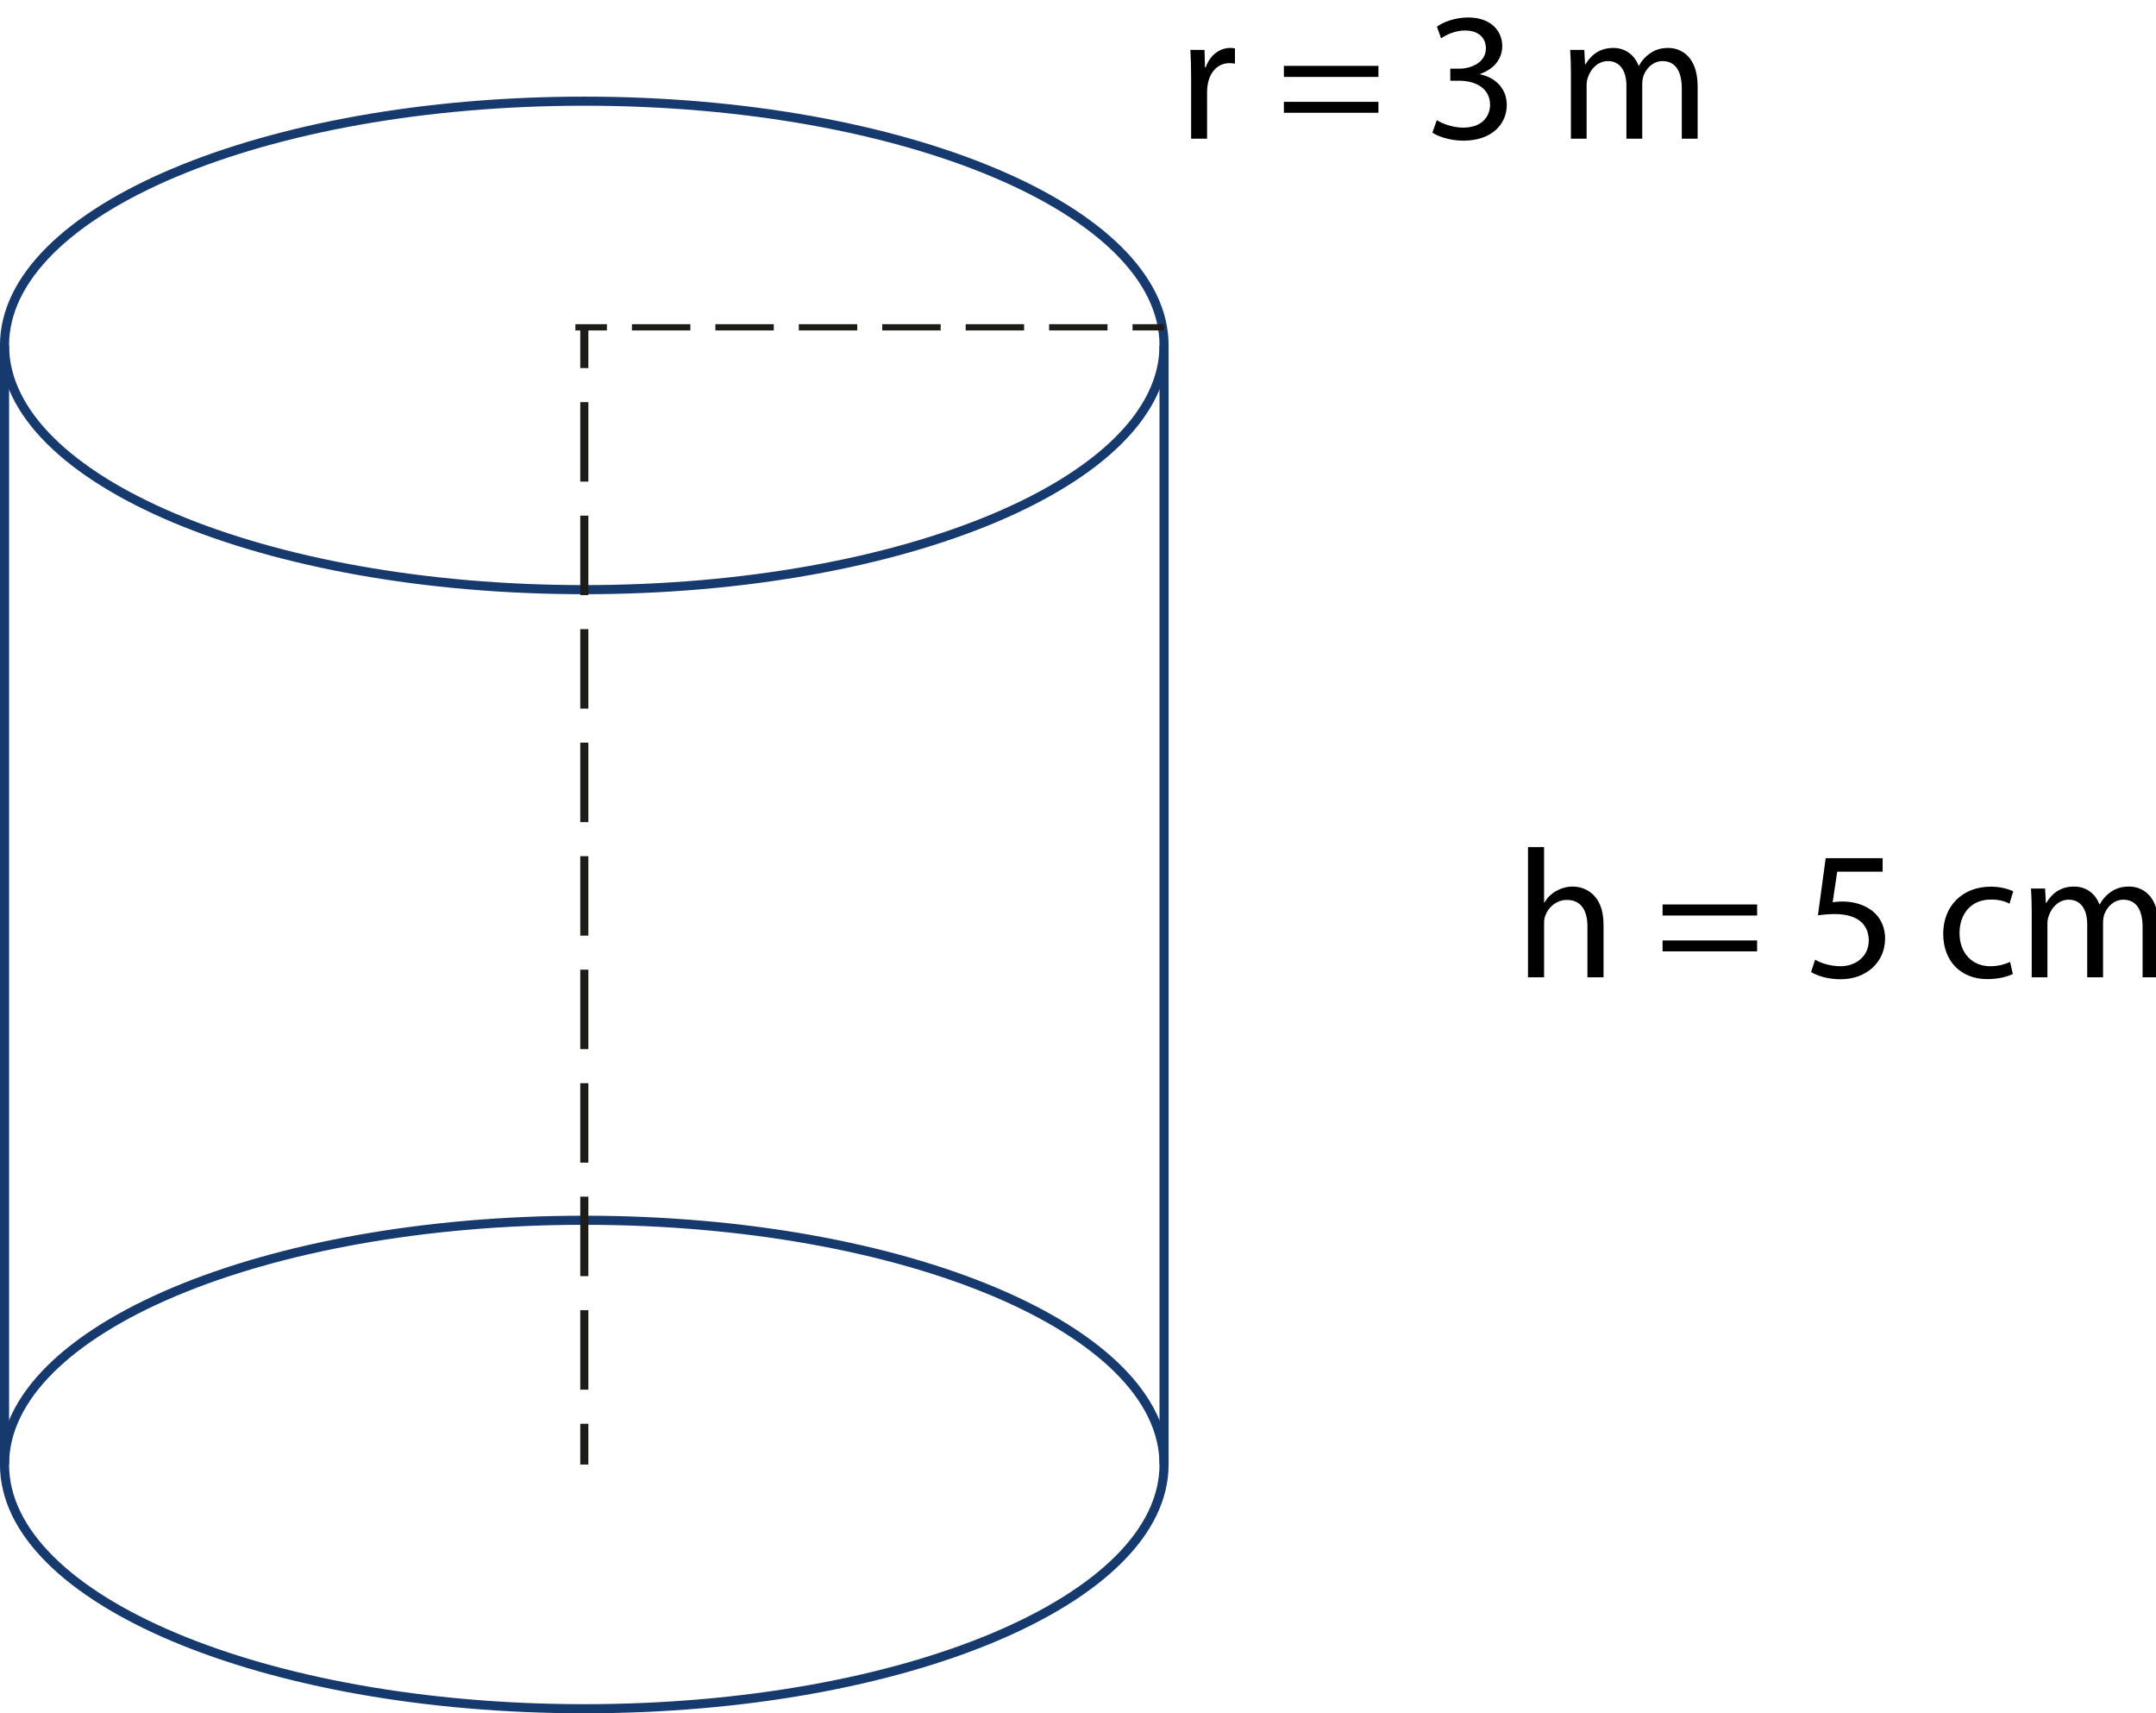 <svg id="svg24627" version="1.1" viewBox="0 0 96.851 76.948" xmlns="http://www.w3.org/2000/svg">
 <title id="title24761">img_24</title>
 <g id="layer1" transform="translate(-24.902 -81.722)">
  <path id="path11985" d="m77.193 97.235c0 6.059-11.66 10.971-26.044 10.971-14.383 0-26.044-4.911-26.044-10.971 0-6.058 11.661-10.969 26.044-10.969 14.384 0 26.044 4.911 26.044 10.969z" style="fill:none;stroke-miterlimit:10;stroke-width:.409;stroke:#173a6e"/>
  <path id="path11987" d="m77.193 147.5c0 6.058-11.66 10.969-26.044 10.969-14.383 0-26.044-4.911-26.044-10.969 0-6.059 11.661-10.971 26.044-10.971 14.384 0 26.044 4.911 26.044 10.971z" style="fill:none;stroke-miterlimit:10;stroke-width:.409;stroke:#173a6e"/>
  <path id="path11989" d="m25.106 97.235v50.263" style="fill:none;stroke-miterlimit:10;stroke-width:.409;stroke:#173a6e"/>
  <path id="path11991" d="m77.193 97.235v50.263" style="fill:none;stroke-miterlimit:10;stroke-width:.409;stroke:#173a6e"/>
  <path id="path11993" d="m51.15 96.423v1.831" style="fill:none;stroke-miterlimit:10;stroke-width:.364;stroke:#1c1c19"/>
  <path id="path11995" d="m51.15 99.784v45.117" style="fill:none;stroke-dasharray:3.569, 1.529;stroke-miterlimit:10;stroke-width:.364;stroke:#1c1c19"/>
  <path id="path11997" d="m51.15 145.67v1.83" style="fill:none;stroke-miterlimit:10;stroke-width:.364;stroke:#1c1c19"/>
  <path id="path11999" d="m50.749 96.423h1.417" style="fill:none;stroke-miterlimit:10;stroke-width:.282;stroke:#1c1c19"/>
  <path id="path12001" d="m53.29 96.423h21.925" style="fill:none;stroke-dasharray:2.624, 1.124;stroke-miterlimit:10;stroke-width:.282;stroke:#1c1c19"/>
  <path id="path12003" d="m75.777 96.423h1.417" style="fill:none;stroke-miterlimit:10;stroke-width:.282;stroke:#1c1c19"/>
  <g id="g13483" transform="matrix(.353 0 0 .353 -52.389 -1101.8)">
   <g id="use13469" transform="translate(368.83 3370.4)">
    <path id="path24509" d="m1.703 0h2.031v-6.016c0-0.359 0.047-0.672 0.094-0.953 0.281-1.547 1.297-2.641 2.75-2.641 0.281 0 0.484 0.016 0.703 0.062v-1.938c-0.188-0.047-0.359-0.062-0.594-0.062-1.375 0-2.609 0.953-3.125 2.469h-0.094l-0.062-2.219h-1.797c0.062 1.062 0.094 2.203 0.094 3.531z"/>
   </g>
   <g id="use13471" transform="translate(376.46 3370.4)"></g>
   <g id="use13473" transform="translate(381.4 3370.4)">
    <path id="path24517" d="m12.969-7.859v-1.406h-12.031v1.406zm0 4.562v-1.391h-12.031v1.391z"/>
   </g>
   <g id="use13475" transform="translate(395.3 3370.4)"></g>
   <g id="use13477" transform="translate(400.25 3370.4)">
    <path id="path24525" d="m0.984-0.766c0.734 0.484 2.234 1.016 3.938 1.016 3.641 0 5.531-2.109 5.531-4.547 0-2.125-1.516-3.516-3.391-3.891v-0.047c1.875-0.672 2.812-2 2.812-3.562 0-1.844-1.359-3.625-4.344-3.625-1.641 0-3.172 0.578-3.969 1.172l0.531 1.484c0.656-0.469 1.828-1 3.031-1 1.891 0 2.672 1.078 2.672 2.281 0 1.797-1.891 2.578-3.391 2.578h-1.141v1.531h1.141c1.984 0 3.906 0.906 3.922 3.031 0.016 1.266-0.797 2.938-3.422 2.938-1.438 0-2.781-0.578-3.359-0.953z"/>
   </g>
   <g id="use13479" transform="translate(412.21 3370.4)"></g>
   <g id="use13481" transform="translate(417.16 3370.4)">
    <path id="path24533" d="m1.703 0h2v-6.812c0-0.344 0.047-0.703 0.172-1 0.328-1.031 1.25-2.062 2.547-2.062 1.562 0 2.344 1.312 2.344 3.109v6.766h2.016v-6.969c0-0.375 0.062-0.75 0.156-1.031 0.359-1 1.266-1.875 2.422-1.875 1.656 0 2.453 1.312 2.453 3.484v6.391h2.016v-6.656c0-3.906-2.219-4.891-3.719-4.891-1.062 0-1.812 0.281-2.484 0.797-0.469 0.344-0.922 0.828-1.266 1.469h-0.047c-0.484-1.328-1.656-2.266-3.203-2.266-1.859 0-2.906 1-3.547 2.078h-0.062l-0.094-1.828h-1.797c0.062 0.938 0.094 1.891 0.094 3.062z"/>
   </g>
  </g>
  <g id="g13501" transform="matrix(.353 0 0 .353 -52.389 -1101.8)">
   <g id="use13485" transform="translate(411.7 3477.1)">
    <path id="path24537" d="m1.703 0h2.047v-6.812c0-0.391 0.031-0.703 0.141-0.984 0.375-1.109 1.422-2.047 2.766-2.047 1.922 0 2.609 1.531 2.609 3.359v6.484h2.047v-6.719c0-3.891-2.422-4.828-3.938-4.828-0.766 0-1.5 0.234-2.109 0.578-0.625 0.359-1.141 0.875-1.469 1.453h-0.047v-7.047h-2.047z"/>
   </g>
   <g id="use13487" transform="translate(424.65 3477.1)"></g>
   <g id="use13489" transform="translate(429.59 3477.1)">
    <path id="path24545" d="m12.969-7.859v-1.406h-12.031v1.406zm0 4.562v-1.391h-12.031v1.391z"/>
   </g>
   <g id="use13491" transform="translate(443.5 3477.1)"></g>
   <g id="use13493" transform="translate(448.44 3477.1)">
    <path id="path24553" d="m10.094-15.156h-7.25l-0.984 7.266c0.562-0.062 1.25-0.156 2.109-0.156 3.031 0 4.344 1.391 4.359 3.359 0 2.031-1.656 3.281-3.594 3.281-1.375 0-2.609-0.453-3.234-0.828l-0.516 1.562c0.719 0.469 2.125 0.922 3.781 0.922 3.281 0 5.641-2.203 5.641-5.172 0-1.906-0.984-3.219-2.172-3.891-0.938-0.562-2.094-0.828-3.266-0.828-0.562 0-0.891 0.047-1.234 0.094l0.578-3.891h5.781z"/>
   </g>
   <g id="use13495" transform="translate(460.41 3477.1)"></g>
   <g id="use13497" transform="translate(465.35 3477.1)">
    <path id="path24561" d="m9.406-1.953c-0.594 0.25-1.359 0.547-2.531 0.547-2.234 0-3.906-1.609-3.906-4.219 0-2.359 1.391-4.266 3.984-4.266 1.125 0 1.891 0.25 2.375 0.531l0.469-1.578c-0.562-0.281-1.625-0.594-2.844-0.594-3.688 0-6.062 2.531-6.062 6 0 3.453 2.219 5.766 5.625 5.766 1.516 0 2.703-0.375 3.234-0.656z"/>
   </g>
   <g id="use13499" transform="translate(475.8 3477.1)">
    <path id="path24565" d="m1.703 0h2v-6.812c0-0.344 0.047-0.703 0.172-1 0.328-1.031 1.25-2.062 2.547-2.062 1.562 0 2.344 1.312 2.344 3.109v6.766h2.016v-6.969c0-0.375 0.062-0.75 0.156-1.031 0.359-1 1.266-1.875 2.422-1.875 1.656 0 2.453 1.312 2.453 3.484v6.391h2.016v-6.656c0-3.906-2.219-4.891-3.719-4.891-1.062 0-1.812 0.281-2.484 0.797-0.469 0.344-0.922 0.828-1.266 1.469h-0.047c-0.484-1.328-1.656-2.266-3.203-2.266-1.859 0-2.906 1-3.547 2.078h-0.062l-0.094-1.828h-1.797c0.062 0.938 0.094 1.891 0.094 3.062z"/>
   </g>
  </g>
 </g>
</svg>
